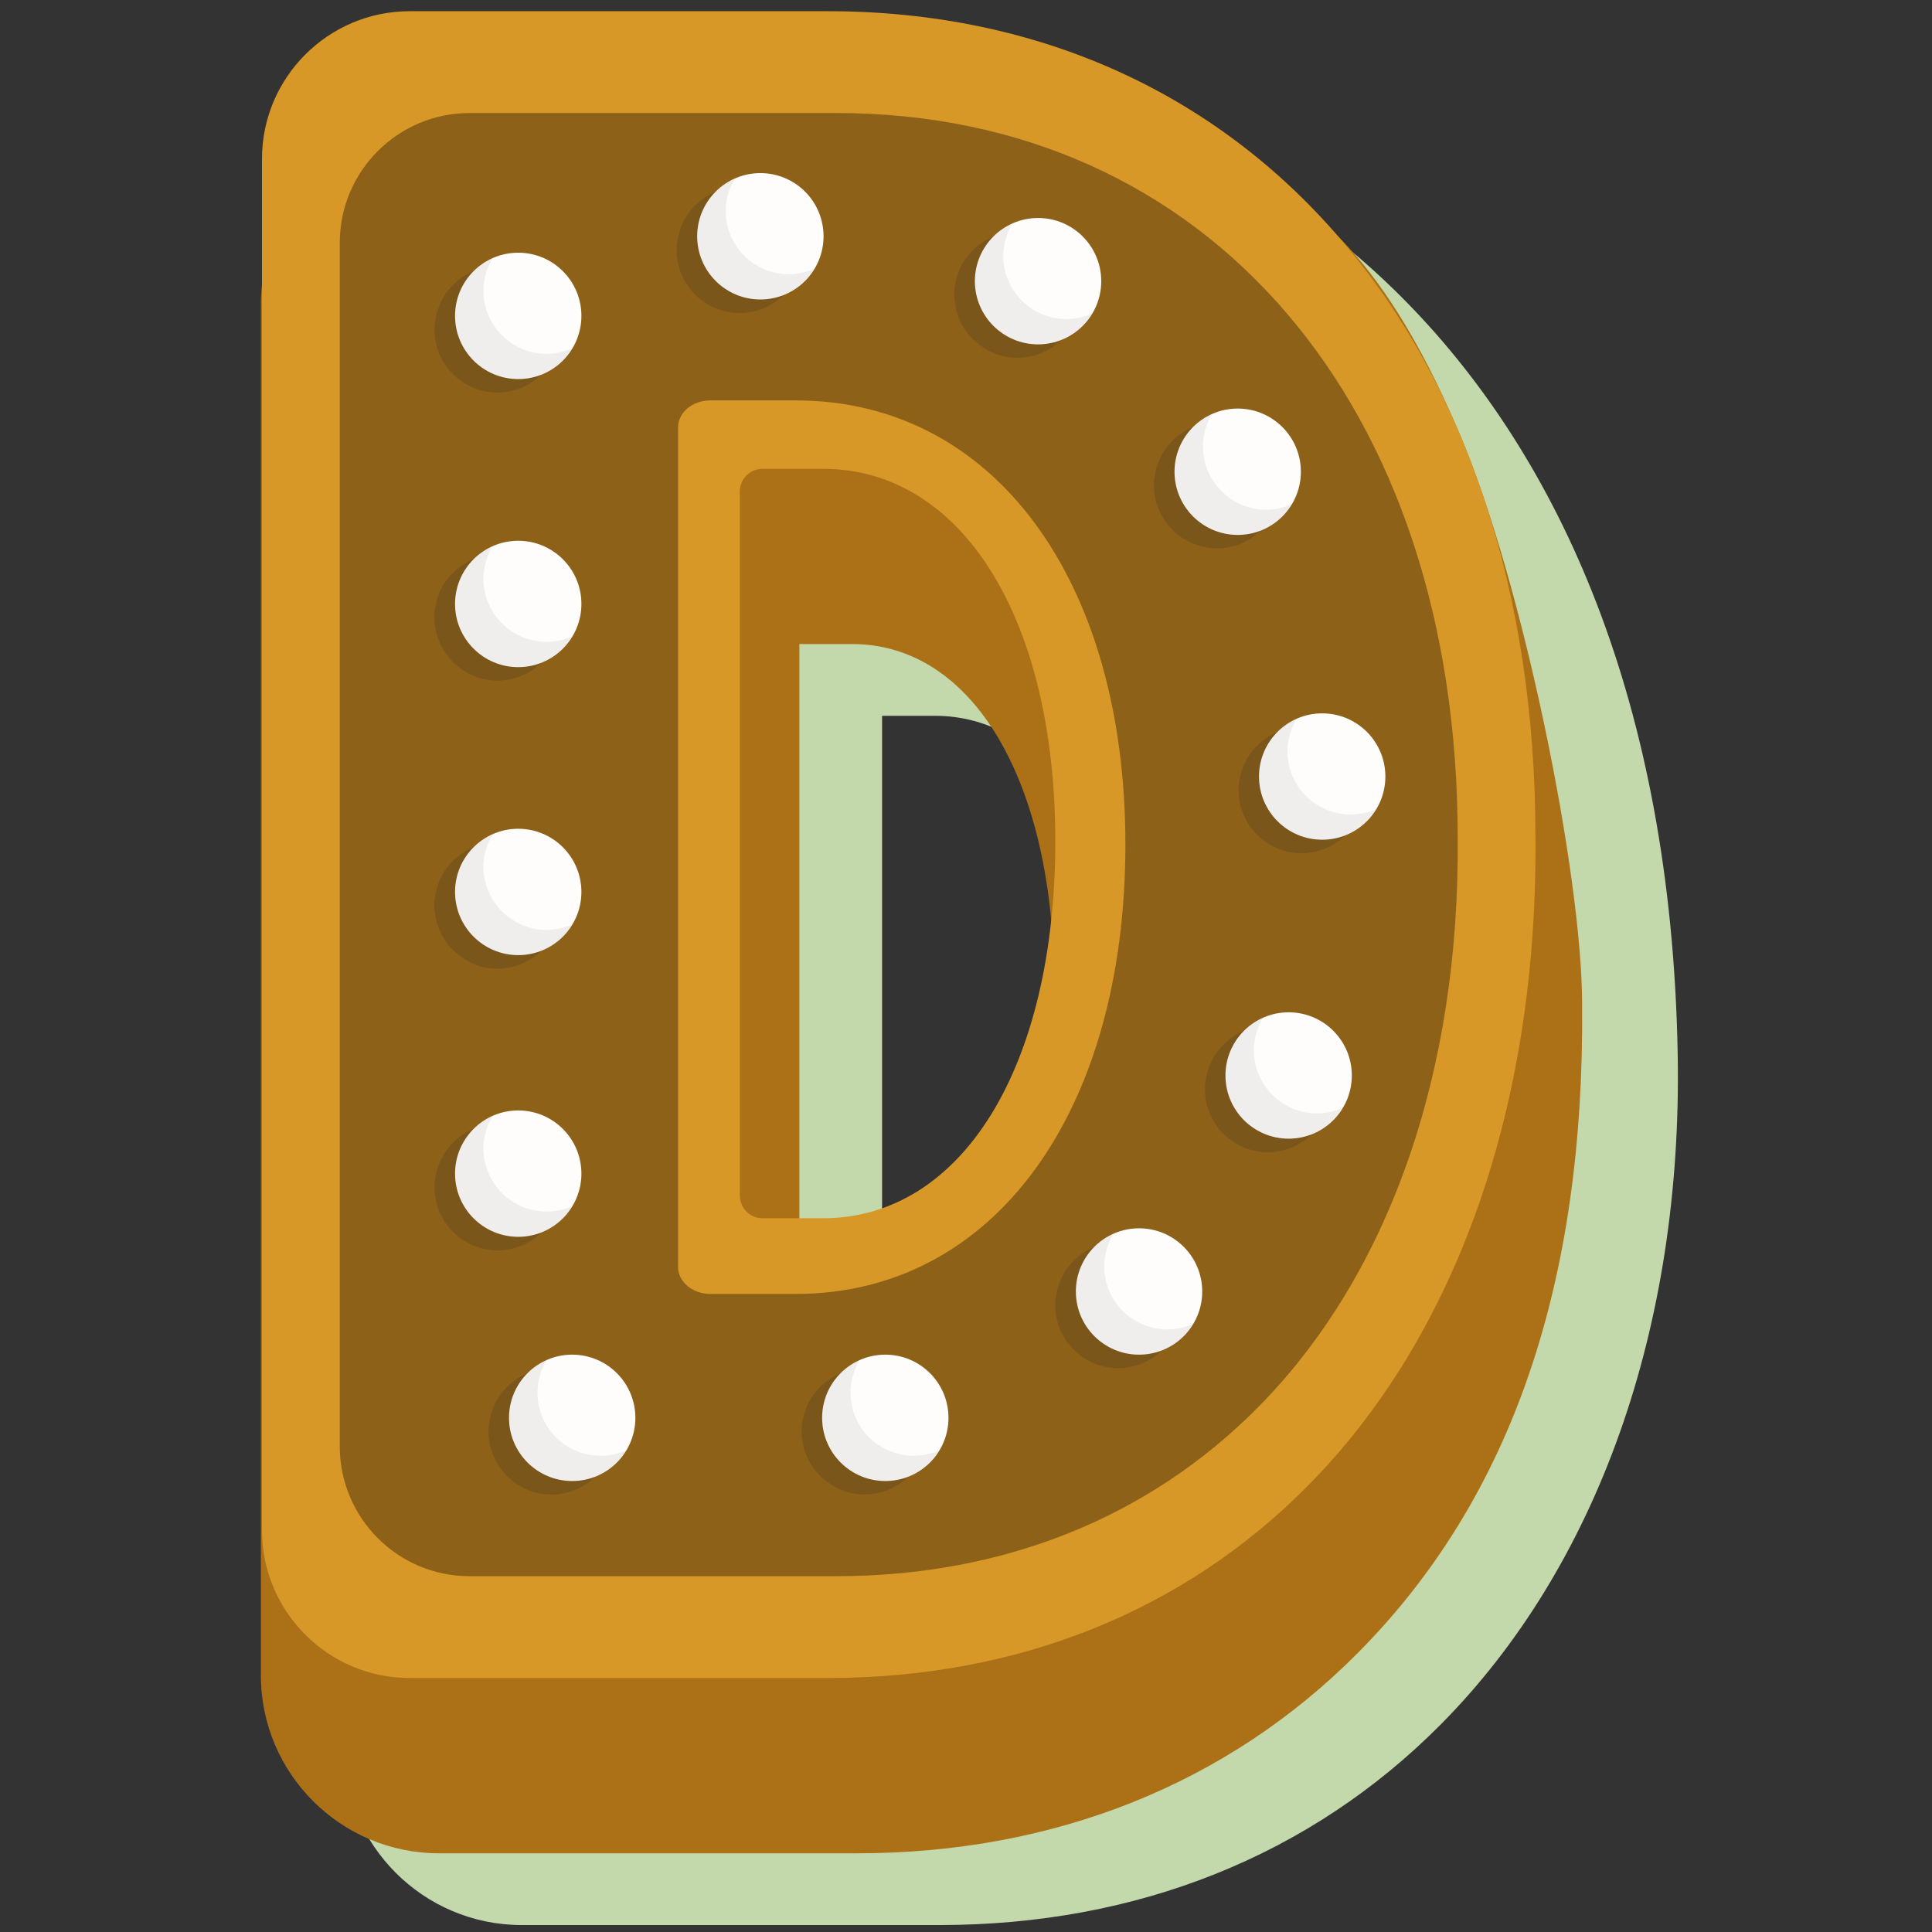 <?xml version="1.0" encoding="utf-8"?>
<!-- Generator: Adobe Illustrator 24.1.2, SVG Export Plug-In . SVG Version: 6.00 Build 0)  -->
<svg version="1.1" id="Calque_1" xmlns="http://www.w3.org/2000/svg" xmlns:xlink="http://www.w3.org/1999/xlink" x="0px" y="0px"
	 viewBox="0 0 300 300" style="enable-background:new 0 0 300 300;" xml:space="preserve">
<rect x="0" y="0" width="300" height="300" fill="#333333" stroke="none"/>
<style type="text/css">
	.st0{fill:#C3D9AC;}
	.st1{fill:#AC7117;}
	.st2{fill:#D89828;}
	.st3{fill:#8E6119;}
	.st4{opacity:0.18;}
	.st5{fill:#262423;}
	.st6{fill:#FEFDFC;}
	.st7{opacity:0.07;}
</style>
<g>
	<path class="st0" d="M81,298.92h64.88c30.73,0,57.67-10.79,77.9-31.21c24.09-24.32,37.53-61.32,36.73-104.13
		C258.48,53.87,190.47,12.9,141.34,12.9H76.47c-12.65,0-22.94,10.29-22.94,22.94v19.47c-0.11,1-0.18,2.01-0.18,3.04v212.93
		C53.35,286.52,65.75,298.92,81,298.92z M140.64,200.31h-3.67v-89.16h8.2c16.69,0,28.48,16.92,30.89,43.02
		C173.03,182.23,159.56,200.31,140.64,200.31z"/>
	<g>
		<path class="st1" d="M68.16,287.78h64.88c30.73,0,57.67-10.79,77.9-31.21c24.09-24.32,35.13-57.84,34.73-100.65
			c0-19.87-9.1-65.31-19.07-88.69c-20.08-47.07-42.13-47.67-93.56-47.67H68.16c-15.25,0-27.65,12.4-27.65,27.65v212.93
			C40.5,275.37,52.91,287.78,68.16,287.78z M124.13,206.96V100.01h8.2c18.76,0,31.37,21.35,31.37,53.13
			c0,32.2-12.61,53.83-31.37,53.83H124.13z"/>
		<path class="st2" d="M63.62,260.56h64.88c29.45,0,55.23-10.31,74.55-29.82c23.2-23.42,35.76-59.25,35.37-100.82
			c0-76.67-44.17-128.18-109.92-128.18H63.62c-12.65,0-22.94,10.29-22.94,22.94v212.93C40.68,250.27,50.97,260.56,63.62,260.56z
			 M114.88,185.65V76.31c0-1.94,1.58-3.51,3.52-3.51h9.39c21.58,0,36.08,23.24,36.08,57.83c0,35.01-14.5,58.54-36.08,58.54h-9.39
			C116.46,189.17,114.88,187.59,114.88,185.65z"/>
	</g>
	<g>
		<path class="st3" d="M72.9,244.75h56.95c25.85,0,48.48-9.05,65.45-26.18c20.37-20.56,31.39-52.01,31.05-88.5
			c0-67.3-38.78-112.52-96.49-112.52H72.9c-11.11,0-20.14,9.03-20.14,20.14v186.91C52.76,235.72,61.79,244.75,72.9,244.75z
			 M105.29,196.73V66.37c0-2.31,2.23-4.19,4.98-4.19h13.32c30.6,0,51.16,27.71,51.16,68.95c0,41.74-20.56,69.79-51.16,69.79h-13.32
			C107.53,200.92,105.29,199.04,105.29,196.73z"/>
		<g>
			<g class="st4">
				<path class="st5" d="M68.33,47.17c-0.07,0.16-0.13,0.33-0.2,0.5c-0.15,0.39-0.27,0.79-0.37,1.2c-0.04,0.17-0.09,0.34-0.12,0.52
					c-0.11,0.58-0.18,1.17-0.18,1.77c0,0.68,0.07,1.34,0.2,1.98c0.26,1.28,0.77,2.46,1.48,3.51c0.35,0.52,0.75,1.01,1.2,1.45
					c1.33,1.33,3.04,2.28,4.96,2.67c0.64,0.13,1.3,0.2,1.98,0.2c0.6,0,1.17-0.07,1.74-0.18c0.16-0.03,0.31-0.06,0.46-0.09
					c0.49-0.12,0.98-0.26,1.44-0.45c0.18-0.07,0.34-0.16,0.51-0.24c0.33-0.16,0.65-0.33,0.96-0.52c0.23-0.14,0.46-0.29,0.68-0.46
					c0.17-0.13,0.33-0.27,0.49-0.41c0.45-0.38,0.86-0.79,1.23-1.25c0.07-0.08,0.14-0.16,0.21-0.25c0.23-0.3,0.45-0.61,0.65-0.94
					c0,0,0,0,0,0l0,0c0.89-1.48,1.43-3.19,1.43-5.04c0-5.42-4.39-9.81-9.81-9.81c-1.41,0-2.75,0.31-3.97,0.85
					c-0.46,0.2-0.89,0.44-1.31,0.71c-0.22,0.14-0.42,0.3-0.62,0.45c-0.25,0.19-0.48,0.38-0.71,0.59c-0.18,0.17-0.36,0.33-0.53,0.52
					c-0.27,0.28-0.51,0.59-0.74,0.9c-0.09,0.13-0.2,0.24-0.29,0.38C68.81,46.19,68.56,46.67,68.33,47.17z"/>
				<path class="st5" d="M190.74,85c0.16-0.03,0.31-0.06,0.46-0.1c0.49-0.12,0.98-0.26,1.44-0.45c0.18-0.07,0.34-0.16,0.51-0.24
					c0.33-0.16,0.65-0.33,0.96-0.52c0.23-0.14,0.46-0.29,0.68-0.46c0.17-0.13,0.33-0.27,0.49-0.41c0.45-0.38,0.86-0.79,1.24-1.25
					c0.07-0.08,0.14-0.16,0.21-0.25c0.23-0.3,0.45-0.61,0.65-0.94c0,0,0,0,0,0c0,0,0,0,0,0c0.89-1.48,1.43-3.19,1.43-5.04
					c0-5.42-4.39-9.81-9.81-9.81c-1.41,0-2.75,0.31-3.97,0.85c-0.46,0.2-0.89,0.44-1.31,0.71c-0.22,0.14-0.41,0.3-0.62,0.45
					c-0.25,0.19-0.49,0.38-0.72,0.59c-0.18,0.17-0.36,0.33-0.53,0.51c-0.27,0.28-0.51,0.59-0.74,0.9c-0.09,0.13-0.2,0.24-0.29,0.37
					c-0.3,0.45-0.55,0.93-0.77,1.43c-0.07,0.16-0.13,0.33-0.2,0.5c-0.15,0.39-0.27,0.79-0.37,1.2c-0.04,0.17-0.09,0.34-0.12,0.52
					c-0.11,0.58-0.18,1.17-0.18,1.77c0,1.35,0.27,2.65,0.77,3.82c0.25,0.59,0.55,1.14,0.9,1.67c0.71,1.04,1.61,1.94,2.65,2.65
					c1.57,1.06,3.45,1.68,5.49,1.68C189.6,85.17,190.18,85.1,190.74,85z"/>
				<path class="st5" d="M160.21,55.31c0.49-0.12,0.98-0.26,1.44-0.45c0.18-0.07,0.34-0.16,0.51-0.24c0.33-0.16,0.65-0.33,0.96-0.52
					c0.23-0.14,0.46-0.29,0.68-0.46c0.17-0.13,0.33-0.27,0.49-0.41c0.45-0.38,0.86-0.79,1.23-1.25c0.07-0.08,0.14-0.16,0.21-0.25
					c0.23-0.3,0.45-0.61,0.65-0.94c0,0,0,0,0,0l0,0c0.89-1.48,1.43-3.19,1.43-5.04c0-5.42-4.39-9.81-9.81-9.81
					c-1.41,0-2.75,0.31-3.97,0.85c-0.46,0.2-0.89,0.44-1.31,0.71c-0.22,0.14-0.41,0.3-0.62,0.45c-0.25,0.19-0.49,0.38-0.72,0.59
					c-0.18,0.17-0.36,0.33-0.53,0.51c-0.27,0.28-0.51,0.59-0.75,0.9c-0.09,0.13-0.2,0.24-0.29,0.37c-0.3,0.45-0.55,0.93-0.78,1.43
					c-0.07,0.16-0.13,0.33-0.19,0.5c-0.15,0.39-0.27,0.79-0.37,1.2c-0.04,0.17-0.09,0.34-0.12,0.52c-0.11,0.58-0.18,1.17-0.18,1.77
					c0,0.84,0.14,1.64,0.33,2.41c0.28,1.11,0.72,2.15,1.34,3.07c0.55,0.81,1.24,1.5,1.99,2.11c1.2,0.97,2.6,1.7,4.16,2.02
					c0.64,0.13,1.3,0.2,1.98,0.2c0.6,0,1.17-0.07,1.74-0.18C159.9,55.37,160.05,55.34,160.21,55.31z"/>
				<path class="st5" d="M123.26,43.84C123.26,43.84,123.26,43.84,123.26,43.84C123.26,43.84,123.26,43.84,123.26,43.84
					c0.89-1.48,1.43-3.19,1.43-5.04c0-5.42-4.39-9.81-9.81-9.81c-1.41,0-2.75,0.31-3.97,0.85c-0.46,0.2-0.89,0.44-1.31,0.71
					c-0.22,0.14-0.42,0.3-0.62,0.45c-0.25,0.19-0.48,0.38-0.71,0.59c-0.18,0.17-0.36,0.34-0.53,0.52c-0.27,0.28-0.51,0.58-0.74,0.9
					c-0.09,0.13-0.2,0.24-0.29,0.38c-0.3,0.45-0.55,0.93-0.77,1.43c-0.07,0.16-0.13,0.33-0.2,0.5c-0.15,0.39-0.27,0.79-0.37,1.2
					c-0.04,0.17-0.09,0.34-0.12,0.52c-0.11,0.58-0.18,1.17-0.18,1.77c0,5.42,4.39,9.81,9.81,9.81c0.6,0,1.17-0.07,1.74-0.18
					c0.16-0.03,0.31-0.06,0.46-0.09c0.49-0.12,0.98-0.26,1.44-0.45c0.18-0.07,0.34-0.16,0.51-0.24c0.33-0.16,0.65-0.33,0.96-0.52
					c0.23-0.14,0.46-0.29,0.68-0.46c0.17-0.13,0.33-0.27,0.49-0.41c0.45-0.38,0.86-0.79,1.23-1.24c0.07-0.08,0.14-0.17,0.21-0.25
					C122.85,44.47,123.06,44.16,123.26,43.84z"/>
				<path class="st5" d="M69.14,146.1c0.55,0.81,1.24,1.5,1.99,2.11c1.2,0.97,2.6,1.7,4.16,2.02c0.64,0.13,1.3,0.2,1.98,0.2
					c0.6,0,1.17-0.07,1.74-0.18c0.16-0.03,0.31-0.06,0.46-0.09c0.49-0.12,0.98-0.26,1.44-0.45c0.18-0.07,0.34-0.16,0.51-0.24
					c0.33-0.16,0.65-0.33,0.96-0.52c0.23-0.14,0.46-0.29,0.68-0.46c0.17-0.13,0.33-0.27,0.49-0.41c0.45-0.38,0.86-0.79,1.23-1.25
					c0.07-0.08,0.14-0.16,0.21-0.25c0.23-0.3,0.45-0.61,0.65-0.94c0,0,0,0,0,0l0,0c0.89-1.48,1.43-3.19,1.43-5.04
					c0-5.42-4.39-9.81-9.81-9.81c-1.41,0-2.75,0.31-3.97,0.85c-0.46,0.2-0.89,0.44-1.31,0.71c-0.22,0.14-0.41,0.3-0.62,0.45
					c-0.25,0.19-0.49,0.38-0.72,0.59c-0.18,0.17-0.36,0.33-0.53,0.51c-0.27,0.28-0.51,0.59-0.75,0.9c-0.09,0.13-0.2,0.24-0.29,0.37
					c-0.3,0.45-0.55,0.93-0.78,1.43c-0.07,0.16-0.13,0.33-0.19,0.5c-0.15,0.39-0.27,0.79-0.37,1.2c-0.04,0.17-0.09,0.34-0.12,0.52
					c-0.11,0.58-0.18,1.17-0.18,1.77c0,0.84,0.14,1.64,0.33,2.41C68.09,144.13,68.52,145.18,69.14,146.1z"/>
				<path class="st5" d="M210.51,127.73C210.51,127.73,210.51,127.73,210.51,127.73C210.51,127.73,210.51,127.73,210.51,127.73
					c0.89-1.48,1.43-3.19,1.43-5.04c0-5.42-4.39-9.81-9.81-9.81c-1.41,0-2.75,0.31-3.97,0.85c-0.46,0.2-0.89,0.44-1.31,0.71
					c-0.22,0.14-0.41,0.3-0.62,0.45c-0.25,0.19-0.49,0.38-0.71,0.59c-0.18,0.17-0.36,0.33-0.53,0.51c-0.27,0.28-0.51,0.59-0.74,0.9
					c-0.09,0.13-0.2,0.24-0.29,0.37c-0.3,0.45-0.55,0.93-0.77,1.43c-0.07,0.16-0.13,0.33-0.2,0.5c-0.15,0.39-0.27,0.79-0.37,1.2
					c-0.04,0.17-0.09,0.34-0.12,0.52c-0.11,0.58-0.18,1.17-0.18,1.77c0,1.35,0.27,2.65,0.77,3.82c0.25,0.59,0.55,1.14,0.9,1.67
					c0.71,1.04,1.61,1.94,2.65,2.65c1.57,1.06,3.45,1.68,5.49,1.68c0.6,0,1.17-0.07,1.74-0.18c0.16-0.03,0.31-0.06,0.46-0.1
					c0.49-0.12,0.98-0.26,1.44-0.45c0.18-0.07,0.34-0.16,0.51-0.24c0.33-0.16,0.65-0.33,0.96-0.52c0.23-0.14,0.46-0.29,0.68-0.46
					c0.17-0.13,0.33-0.27,0.49-0.41c0.45-0.38,0.86-0.79,1.23-1.24c0.07-0.08,0.14-0.17,0.21-0.25
					C210.09,128.37,210.31,128.06,210.51,127.73z"/>
				<path class="st5" d="M196.91,159.3c-1.41,0-2.75,0.31-3.97,0.85c-0.46,0.2-0.89,0.44-1.31,0.71c-0.22,0.14-0.42,0.3-0.62,0.45
					c-0.25,0.19-0.48,0.38-0.71,0.59c-0.18,0.17-0.36,0.33-0.53,0.52c-0.27,0.28-0.51,0.59-0.74,0.9c-0.09,0.13-0.2,0.24-0.29,0.38
					c-0.3,0.45-0.55,0.93-0.77,1.43c-0.07,0.16-0.13,0.33-0.2,0.5c-0.15,0.39-0.27,0.79-0.37,1.2c-0.04,0.17-0.09,0.34-0.12,0.52
					c-0.11,0.58-0.18,1.17-0.18,1.77c0,0.68,0.07,1.34,0.2,1.98c0.26,1.28,0.77,2.46,1.48,3.51c0.35,0.52,0.75,1.01,1.2,1.45
					c1.33,1.33,3.04,2.28,4.96,2.67c0.64,0.13,1.3,0.2,1.98,0.2c0.6,0,1.17-0.07,1.74-0.18c0.16-0.03,0.31-0.06,0.46-0.09
					c0.49-0.12,0.98-0.26,1.44-0.45c0.18-0.07,0.34-0.16,0.51-0.24c0.33-0.16,0.65-0.33,0.96-0.52c0.23-0.14,0.46-0.29,0.68-0.46
					c0.17-0.13,0.33-0.27,0.49-0.41c0.45-0.38,0.86-0.79,1.23-1.25c0.07-0.08,0.14-0.16,0.21-0.25c0.23-0.3,0.45-0.61,0.65-0.94
					c0,0,0,0,0,0l0,0c0.89-1.48,1.43-3.19,1.43-5.04C206.72,163.7,202.33,159.3,196.91,159.3z"/>
				<path class="st5" d="M85.66,212.46c-1.41,0-2.75,0.31-3.97,0.85c-0.46,0.2-0.89,0.44-1.31,0.71c-0.22,0.14-0.41,0.3-0.62,0.45
					c-0.25,0.19-0.49,0.38-0.71,0.59c-0.18,0.17-0.36,0.33-0.53,0.51c-0.27,0.28-0.51,0.59-0.74,0.9c-0.09,0.13-0.2,0.24-0.29,0.37
					c-0.3,0.45-0.55,0.93-0.77,1.43c-0.07,0.16-0.13,0.33-0.2,0.5c-0.15,0.39-0.27,0.79-0.37,1.2c-0.04,0.17-0.09,0.34-0.12,0.52
					c-0.11,0.58-0.18,1.17-0.18,1.77c0,1.35,0.27,2.65,0.77,3.82c0.25,0.59,0.55,1.14,0.9,1.67c0.71,1.04,1.61,1.94,2.65,2.65
					c1.57,1.06,3.45,1.68,5.49,1.68c0.6,0,1.17-0.07,1.74-0.18c0.16-0.03,0.31-0.06,0.46-0.09c0.49-0.12,0.98-0.26,1.44-0.45
					c0.18-0.07,0.34-0.16,0.51-0.24c0.33-0.16,0.65-0.33,0.96-0.52c0.23-0.14,0.46-0.29,0.68-0.46c0.17-0.13,0.33-0.27,0.49-0.41
					c0.45-0.38,0.86-0.79,1.23-1.24c0.07-0.08,0.14-0.17,0.21-0.25c0.23-0.3,0.45-0.61,0.65-0.94c0,0,0,0,0,0c0,0,0,0,0,0
					c0.89-1.48,1.43-3.19,1.43-5.04C95.47,216.86,91.08,212.46,85.66,212.46z"/>
				<path class="st5" d="M69.14,101.37c0.55,0.81,1.24,1.5,1.99,2.11c1.2,0.97,2.6,1.7,4.16,2.02c0.64,0.13,1.3,0.2,1.98,0.2
					c0.6,0,1.17-0.07,1.74-0.18c0.16-0.03,0.31-0.06,0.46-0.09c0.49-0.12,0.98-0.26,1.44-0.45c0.18-0.07,0.34-0.16,0.51-0.24
					c0.33-0.16,0.65-0.33,0.96-0.52c0.23-0.14,0.46-0.29,0.68-0.46c0.17-0.13,0.33-0.27,0.49-0.41c0.45-0.38,0.86-0.79,1.23-1.25
					c0.07-0.08,0.14-0.16,0.21-0.25c0.23-0.3,0.45-0.61,0.65-0.94c0,0,0,0,0,0l0,0c0.89-1.48,1.43-3.19,1.43-5.04
					c0-5.42-4.39-9.81-9.81-9.81c-1.41,0-2.75,0.31-3.97,0.85c-0.46,0.2-0.89,0.44-1.31,0.71c-0.22,0.14-0.41,0.3-0.62,0.45
					c-0.25,0.19-0.49,0.38-0.72,0.59c-0.18,0.17-0.36,0.33-0.53,0.51c-0.27,0.28-0.51,0.59-0.75,0.9c-0.09,0.13-0.2,0.24-0.29,0.37
					c-0.3,0.45-0.55,0.93-0.78,1.43c-0.07,0.16-0.13,0.33-0.19,0.5c-0.15,0.39-0.27,0.79-0.37,1.2c-0.04,0.17-0.09,0.34-0.12,0.52
					c-0.11,0.58-0.18,1.17-0.18,1.77c0,0.84,0.14,1.64,0.33,2.41C68.09,99.41,68.52,100.45,69.14,101.37z"/>
				<path class="st5" d="M79.02,193.99c0.16-0.03,0.31-0.06,0.46-0.09c0.49-0.12,0.98-0.26,1.44-0.45c0.18-0.07,0.34-0.16,0.51-0.24
					c0.33-0.16,0.65-0.33,0.96-0.52c0.23-0.14,0.46-0.29,0.68-0.46c0.17-0.13,0.33-0.27,0.49-0.41c0.45-0.38,0.86-0.79,1.23-1.25
					c0.07-0.08,0.14-0.16,0.21-0.25c0.23-0.3,0.45-0.61,0.65-0.94c0,0,0,0,0,0l0,0c0.89-1.48,1.43-3.19,1.43-5.04
					c0-5.42-4.39-9.81-9.81-9.81c-1.41,0-2.75,0.31-3.97,0.85c-0.46,0.2-0.89,0.44-1.31,0.71c-0.22,0.14-0.42,0.3-0.62,0.45
					c-0.25,0.19-0.48,0.38-0.71,0.59c-0.18,0.17-0.36,0.33-0.53,0.52c-0.27,0.28-0.51,0.59-0.74,0.9c-0.09,0.13-0.2,0.24-0.29,0.38
					c-0.3,0.45-0.55,0.93-0.77,1.43c-0.07,0.16-0.13,0.33-0.2,0.5c-0.15,0.39-0.27,0.79-0.37,1.2c-0.04,0.17-0.09,0.34-0.12,0.52
					c-0.11,0.58-0.18,1.17-0.18,1.77c0,0.68,0.07,1.34,0.2,1.98c0.26,1.28,0.77,2.46,1.48,3.51c0.35,0.52,0.75,1.01,1.2,1.45
					c1.33,1.33,3.04,2.28,4.96,2.67c0.64,0.13,1.3,0.2,1.98,0.2C77.88,194.16,78.46,194.09,79.02,193.99z"/>
				<path class="st5" d="M134.28,212.46c-1.41,0-2.75,0.31-3.96,0.85l0,0c-0.46,0.2-0.89,0.45-1.31,0.71
					c-0.22,0.14-0.41,0.3-0.62,0.45c-0.25,0.19-0.49,0.38-0.72,0.59c-0.18,0.17-0.36,0.33-0.53,0.51c-0.27,0.28-0.51,0.59-0.75,0.9
					c-0.09,0.13-0.2,0.24-0.29,0.37c-0.3,0.45-0.55,0.93-0.78,1.43c-0.07,0.16-0.13,0.33-0.19,0.5c-0.15,0.39-0.27,0.79-0.37,1.2
					c-0.04,0.17-0.09,0.34-0.12,0.52c-0.11,0.58-0.18,1.17-0.18,1.77c0,0.84,0.14,1.64,0.33,2.41c0.28,1.11,0.72,2.15,1.34,3.07
					c0.55,0.81,1.24,1.5,1.99,2.11c1.2,0.97,2.6,1.7,4.16,2.02c0.64,0.13,1.3,0.2,1.98,0.2c0.6,0,1.17-0.07,1.74-0.18
					c0.16-0.03,0.31-0.06,0.47-0.09c0.49-0.12,0.98-0.26,1.44-0.45c0.18-0.07,0.34-0.16,0.52-0.24c0.33-0.16,0.65-0.33,0.96-0.52
					c0.23-0.14,0.46-0.29,0.68-0.46c0.17-0.13,0.33-0.27,0.49-0.4c0.45-0.38,0.86-0.79,1.24-1.25c0.07-0.08,0.14-0.16,0.21-0.25
					c0.23-0.3,0.45-0.61,0.65-0.94c0,0,0,0,0,0h0c0.89-1.48,1.43-3.19,1.43-5.04C144.09,216.86,139.7,212.46,134.28,212.46z"/>
				<path class="st5" d="M173.68,192.84c-1.41,0-2.75,0.31-3.97,0.85c-0.46,0.2-0.89,0.44-1.31,0.71c-0.22,0.14-0.41,0.3-0.62,0.45
					c-0.25,0.19-0.49,0.38-0.72,0.59c-0.18,0.17-0.36,0.33-0.53,0.51c-0.27,0.28-0.51,0.59-0.74,0.9c-0.09,0.13-0.2,0.24-0.29,0.37
					c-0.3,0.45-0.55,0.93-0.77,1.43c-0.07,0.16-0.13,0.33-0.2,0.5c-0.15,0.39-0.27,0.79-0.37,1.2c-0.04,0.17-0.09,0.34-0.12,0.52
					c-0.11,0.58-0.18,1.17-0.18,1.77c0,1.35,0.27,2.65,0.77,3.82c0.25,0.59,0.55,1.14,0.9,1.67c0.71,1.04,1.61,1.94,2.65,2.65
					c1.57,1.06,3.45,1.68,5.49,1.68c0.6,0,1.17-0.07,1.74-0.18c0.16-0.03,0.31-0.06,0.46-0.09c0.49-0.12,0.98-0.26,1.44-0.45
					c0.18-0.07,0.34-0.16,0.51-0.24c0.33-0.16,0.65-0.33,0.96-0.52c0.23-0.14,0.46-0.29,0.68-0.46c0.17-0.13,0.33-0.27,0.49-0.41
					c0.45-0.38,0.86-0.79,1.23-1.24c0.07-0.08,0.14-0.17,0.21-0.25c0.23-0.3,0.45-0.61,0.65-0.94c0,0,0,0,0,0c0,0,0,0,0,0
					c0.89-1.48,1.43-3.19,1.43-5.04C183.49,197.23,179.1,192.84,173.68,192.84z"/>
			</g>
			<g>
				<g>
					<circle class="st6" cx="80.47" cy="49.05" r="9.81"/>
					<g class="st7">
						<path class="st5" d="M75.07,45.13c0-1.85,0.54-3.56,1.43-5.04c-3.44,1.52-5.85,4.96-5.85,8.96c0,5.42,4.39,9.81,9.81,9.81
							c3.57,0,6.66-1.93,8.38-4.77c-1.21,0.54-2.55,0.85-3.96,0.85C79.46,54.94,75.07,50.55,75.07,45.13z"/>
					</g>
				</g>
				<g>
					<circle class="st6" cx="192.19" cy="73.25" r="9.81"/>
					<g class="st7">
						<path class="st5" d="M186.79,69.33c0-1.85,0.54-3.56,1.43-5.04c-3.44,1.52-5.85,4.96-5.85,8.96c0,5.42,4.39,9.81,9.81,9.81
							c3.57,0,6.66-1.93,8.38-4.77c-1.21,0.54-2.55,0.85-3.96,0.85C191.19,79.14,186.79,74.74,186.79,69.33z"/>
					</g>
				</g>
				<g>
					<circle class="st6" cx="161.19" cy="43.66" r="9.81"/>
					<g class="st7">
						<path class="st5" d="M155.79,39.73c0-1.85,0.54-3.56,1.43-5.04c-3.44,1.52-5.85,4.96-5.85,8.96c0,5.42,4.39,9.81,9.81,9.81
							c3.57,0,6.66-1.93,8.38-4.77c-1.21,0.54-2.55,0.85-3.96,0.85C160.19,49.54,155.79,45.15,155.79,39.73z"/>
					</g>
				</g>
				<g>
					<circle class="st6" cx="118.07" cy="36.69" r="9.81"/>
					<g class="st7">
						<path class="st5" d="M112.68,32.76c0-1.85,0.54-3.56,1.43-5.04c-3.44,1.52-5.85,4.96-5.85,8.96c0,5.42,4.39,9.81,9.81,9.81
							c3.57,0,6.66-1.92,8.38-4.77c-1.21,0.54-2.55,0.85-3.96,0.85C117.07,42.58,112.68,38.18,112.68,32.76z"/>
					</g>
				</g>
				<g>
					<circle class="st6" cx="80.47" cy="138.5" r="9.81"/>
					<g class="st7">
						<path class="st5" d="M75.07,134.58c0-1.85,0.54-3.56,1.43-5.04c-3.44,1.52-5.85,4.96-5.85,8.96c0,5.42,4.39,9.81,9.81,9.81
							c3.57,0,6.66-1.93,8.38-4.77c-1.21,0.54-2.55,0.85-3.96,0.85C79.46,144.39,75.07,140,75.07,134.58z"/>
					</g>
				</g>
				<g>
					<circle class="st6" cx="205.31" cy="120.58" r="9.81"/>
					<g class="st7">
						<path class="st5" d="M199.92,116.66c0-1.85,0.54-3.56,1.43-5.04c-3.44,1.52-5.85,4.96-5.85,8.96c0,5.42,4.39,9.81,9.81,9.81
							c3.57,0,6.66-1.93,8.38-4.77c-1.21,0.54-2.55,0.85-3.96,0.85C204.31,126.47,199.92,122.08,199.92,116.66z"/>
					</g>
				</g>
				<g>
					<circle class="st6" cx="200.1" cy="167" r="9.81"/>
					<g class="st7">
						<path class="st5" d="M194.7,163.08c0-1.85,0.54-3.56,1.43-5.04c-3.44,1.52-5.85,4.96-5.85,8.96c0,5.42,4.39,9.81,9.81,9.81
							c3.57,0,6.66-1.92,8.38-4.77c-1.21,0.54-2.55,0.85-3.96,0.85C199.1,172.89,194.7,168.5,194.7,163.08z"/>
					</g>
				</g>
				<g>
					<circle class="st6" cx="88.85" cy="220.16" r="9.81"/>
					<g class="st7">
						<path class="st5" d="M83.45,216.24c0-1.85,0.54-3.56,1.43-5.04c-3.44,1.52-5.85,4.96-5.85,8.96c0,5.42,4.39,9.81,9.81,9.81
							c3.57,0,6.66-1.93,8.38-4.77c-1.21,0.54-2.55,0.85-3.96,0.85C87.84,226.05,83.45,221.66,83.45,216.24z"/>
					</g>
				</g>
				<g>
					<circle class="st6" cx="80.47" cy="93.78" r="9.81"/>
					<g class="st7">
						<path class="st5" d="M75.07,89.85c0-1.85,0.54-3.56,1.43-5.04c-3.44,1.52-5.85,4.96-5.85,8.96c0,5.42,4.39,9.81,9.81,9.81
							c3.57,0,6.66-1.92,8.38-4.77c-1.21,0.54-2.55,0.85-3.96,0.85C79.46,99.66,75.07,95.27,75.07,89.85z"/>
					</g>
				</g>
				<g>
					<circle class="st6" cx="80.47" cy="182.24" r="9.81"/>
					<g class="st7">
						<path class="st5" d="M75.07,178.32c0-1.85,0.54-3.56,1.43-5.04c-3.44,1.52-5.85,4.96-5.85,8.96c0,5.42,4.39,9.81,9.81,9.81
							c3.57,0,6.66-1.93,8.38-4.77c-1.21,0.54-2.55,0.85-3.96,0.85C79.46,188.13,75.07,183.74,75.07,178.32z"/>
					</g>
				</g>
				<g>
					<circle class="st6" cx="137.47" cy="220.16" r="9.81"/>
					<g class="st7">
						<path class="st5" d="M132.07,216.24c0-1.85,0.54-3.56,1.43-5.04c-3.44,1.52-5.85,4.96-5.85,8.96c0,5.42,4.39,9.81,9.81,9.81
							c3.57,0,6.66-1.93,8.38-4.77c-1.21,0.54-2.55,0.85-3.96,0.85C136.46,226.05,132.07,221.66,132.07,216.24z"/>
					</g>
				</g>
				<g>
					<circle class="st6" cx="176.87" cy="200.54" r="9.81"/>
					<g class="st7">
						<path class="st5" d="M171.47,196.62c0-1.85,0.54-3.56,1.43-5.04c-3.44,1.52-5.85,4.96-5.85,8.96c0,5.42,4.39,9.81,9.81,9.81
							c3.57,0,6.66-1.93,8.38-4.77c-1.21,0.54-2.55,0.85-3.96,0.85C175.87,206.43,171.47,202.04,171.47,196.62z"/>
					</g>
				</g>
			</g>
		</g>
	</g>
</g>
</svg>
